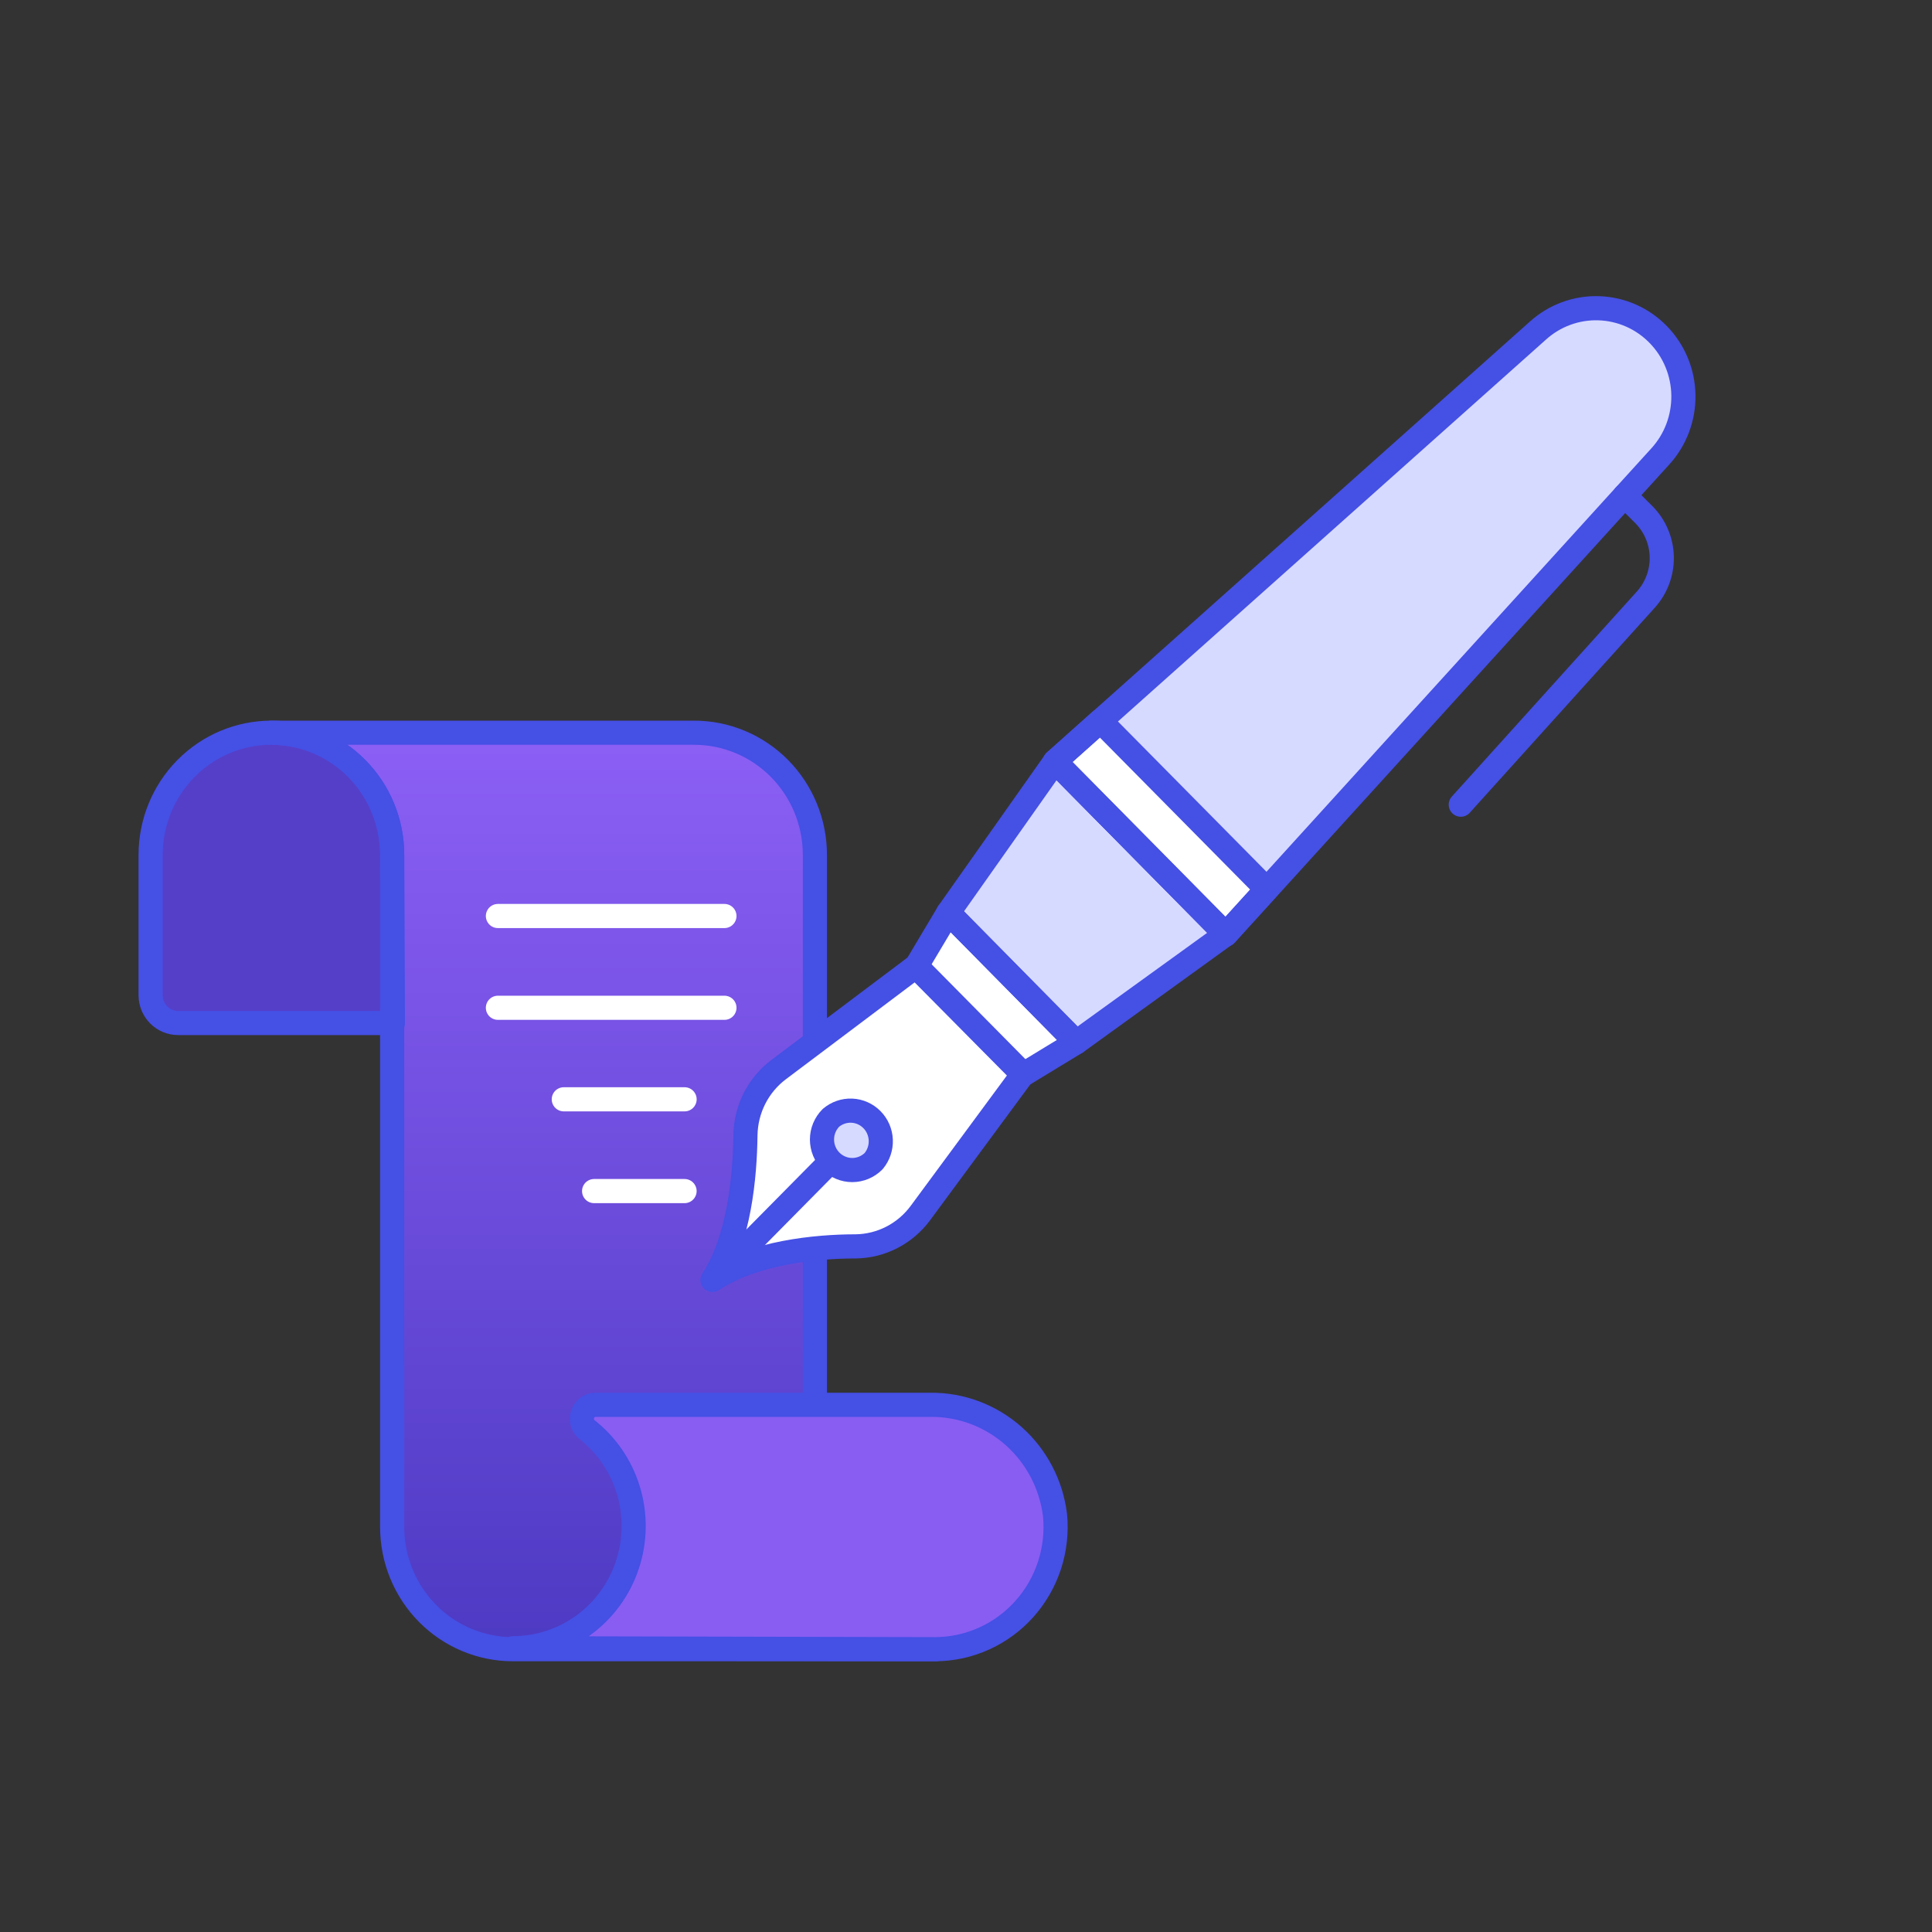 <svg width="80" height="80" viewBox="0 0 80 80" fill="none" xmlns="http://www.w3.org/2000/svg">
<rect x="0" y="0" width="80" height="80" fill="#333333" stroke="none"/>
<path d="M38.744 68.29C37.418 68.29 36.146 67.757 35.208 66.808C34.27 65.859 33.743 64.572 33.743 63.23V35.4C33.743 34.058 33.216 32.771 32.278 31.822C31.34 30.873 30.068 30.34 28.742 30.34H11.238C12.564 30.34 13.836 30.873 14.774 31.822C15.712 32.771 16.239 34.058 16.239 35.4V63.23C16.239 64.572 16.766 65.859 17.704 66.808C18.642 67.757 19.914 68.29 21.24 68.29H38.744Z" fill="url(#paint0_linear)"/>
<path d="M16.239 35.4C16.239 34.058 15.712 32.771 14.774 31.822C13.836 30.873 12.564 30.34 11.238 30.34C9.911 30.34 8.639 30.873 7.702 31.822C6.764 32.771 6.237 34.058 6.237 35.4V41.21C6.237 41.515 6.356 41.807 6.57 42.023C6.783 42.239 7.072 42.36 7.373 42.36H16.269L16.239 35.4Z" fill="#553FC9" stroke="#4550E5" stroke-linejoin="round"/>
<path d="M38.744 68.29C37.418 68.29 36.146 67.757 35.208 66.808C34.27 65.859 33.743 64.572 33.743 63.23V35.4C33.743 34.058 33.216 32.771 32.278 31.822C31.34 30.873 30.068 30.34 28.742 30.34H11.238C12.564 30.34 13.836 30.873 14.774 31.822C15.712 32.771 16.239 34.058 16.239 35.4V63.23C16.239 64.572 16.766 65.859 17.704 66.808C18.642 67.757 19.914 68.29 21.24 68.29H38.744Z" stroke="#4550E5" stroke-linejoin="round"/>
<path d="M38.744 68.29C39.439 68.285 40.125 68.133 40.758 67.845C41.392 67.557 41.959 67.139 42.424 66.617C42.889 66.095 43.241 65.48 43.459 64.813C43.676 64.145 43.753 63.439 43.686 62.74C43.531 61.473 42.922 60.309 41.975 59.466C41.028 58.624 39.808 58.163 38.547 58.17H24.61C24.501 58.181 24.397 58.223 24.311 58.293C24.224 58.362 24.16 58.455 24.124 58.56C24.089 58.666 24.084 58.779 24.111 58.887C24.137 58.995 24.194 59.093 24.274 59.17C25.105 59.812 25.716 60.702 26.021 61.714C26.326 62.725 26.31 63.808 25.975 64.81C25.64 65.812 25.003 66.683 24.154 67.3C23.305 67.917 22.286 68.249 21.24 68.25L38.744 68.29Z" fill="#895DF2" stroke="#4550E5" stroke-linejoin="round"/>
<path d="M29.997 37.93H20.618" stroke="white" stroke-linecap="round" stroke-linejoin="round"/>
<path d="M29.997 41.73H20.618" stroke="white" stroke-linecap="round" stroke-linejoin="round"/>
<path d="M28.347 45.52H23.346" stroke="white" stroke-linecap="round" stroke-linejoin="round"/>
<path d="M28.346 49.32H24.601" stroke="white" stroke-linecap="round" stroke-linejoin="round"/>
<path d="M44.566 43.16L39.268 37.79L43.686 31.53L50.753 38.69L44.566 43.16Z" fill="#D6DAFF"/>
<path d="M50.763 38.69L43.686 31.53L63.681 13.69C64.374 13.064 65.28 12.732 66.209 12.764C67.139 12.795 68.02 13.187 68.671 13.859C69.323 14.53 69.693 15.43 69.706 16.37C69.719 17.311 69.374 18.221 68.741 18.91L50.763 38.69Z" fill="#D6DAFF"/>
<path d="M38.112 50.23C37.8 50.652 37.396 50.996 36.931 51.236C36.467 51.475 35.954 51.603 35.433 51.61C33.773 51.61 31.203 51.87 29.503 53C30.61 51.31 30.847 48.72 30.867 47C30.876 46.472 31.004 45.953 31.242 45.483C31.48 45.014 31.822 44.605 32.241 44.29L37.944 40L42.362 44.47L38.112 50.23Z" fill="white"/>
<path d="M42.362 44.5L37.934 40.03L39.268 37.79L44.566 43.16L42.362 44.5Z" fill="white" stroke="#4550E5" stroke-linejoin="round"/>
<path d="M38.112 50.23C37.8 50.652 37.396 50.996 36.931 51.236C36.467 51.475 35.954 51.603 35.433 51.61C33.773 51.61 31.203 51.87 29.503 53C30.61 51.31 30.847 48.72 30.867 47C30.876 46.472 31.004 45.953 31.242 45.483C31.48 45.014 31.822 44.605 32.241 44.29L37.944 40L42.362 44.47L38.112 50.23Z" stroke="#4550E5" stroke-linejoin="round"/>
<path d="M44.566 43.16L39.268 37.79L43.686 31.53L50.753 38.69L44.566 43.16Z" stroke="#4550E5" stroke-linejoin="round"/>
<path d="M36.175 48.08C35.939 48.316 35.621 48.449 35.29 48.449C34.959 48.449 34.641 48.316 34.405 48.08C34.289 47.963 34.196 47.823 34.133 47.67C34.069 47.516 34.037 47.351 34.037 47.185C34.037 47.018 34.069 46.854 34.133 46.7C34.196 46.546 34.289 46.407 34.405 46.29C34.646 46.084 34.954 45.977 35.269 45.99C35.584 46.003 35.882 46.135 36.105 46.361C36.328 46.586 36.458 46.888 36.471 47.206C36.484 47.525 36.378 47.837 36.175 48.08Z" fill="#D6DAFF" stroke="#4550E5" stroke-linejoin="round"/>
<path d="M34.405 48.08L29.987 52.55" stroke="#4550E5" stroke-linejoin="round"/>
<path d="M67.278 20.52L68.079 21.32C68.533 21.782 68.795 22.402 68.81 23.054C68.824 23.705 68.591 24.337 68.158 24.82L60.488 33.32" stroke="#4550E5" stroke-linecap="round" stroke-linejoin="round"/>
<path d="M45.564 29.85L43.686 31.53L50.753 38.69L52.453 36.82L45.564 29.85Z" fill="white" stroke="#4550E5" stroke-linejoin="round"/>
<path d="M50.763 38.69L43.686 31.53L63.681 13.69C64.374 13.064 65.28 12.732 66.209 12.764C67.139 12.795 68.02 13.187 68.671 13.859C69.323 14.53 69.693 15.43 69.706 16.37C69.719 17.311 69.374 18.221 68.741 18.91L50.763 38.69Z" stroke="#4550E5" stroke-linejoin="round"/>
<defs>
<linearGradient id="paint0_linear" x1="24.991" y1="30.34" x2="24.991" y2="68.29" gradientUnits="userSpaceOnUse">
<stop stop-color="#8C5FF5"/>
<stop offset="1" stop-color="#4D3AC3"/>
</linearGradient>
</defs>
</svg>
